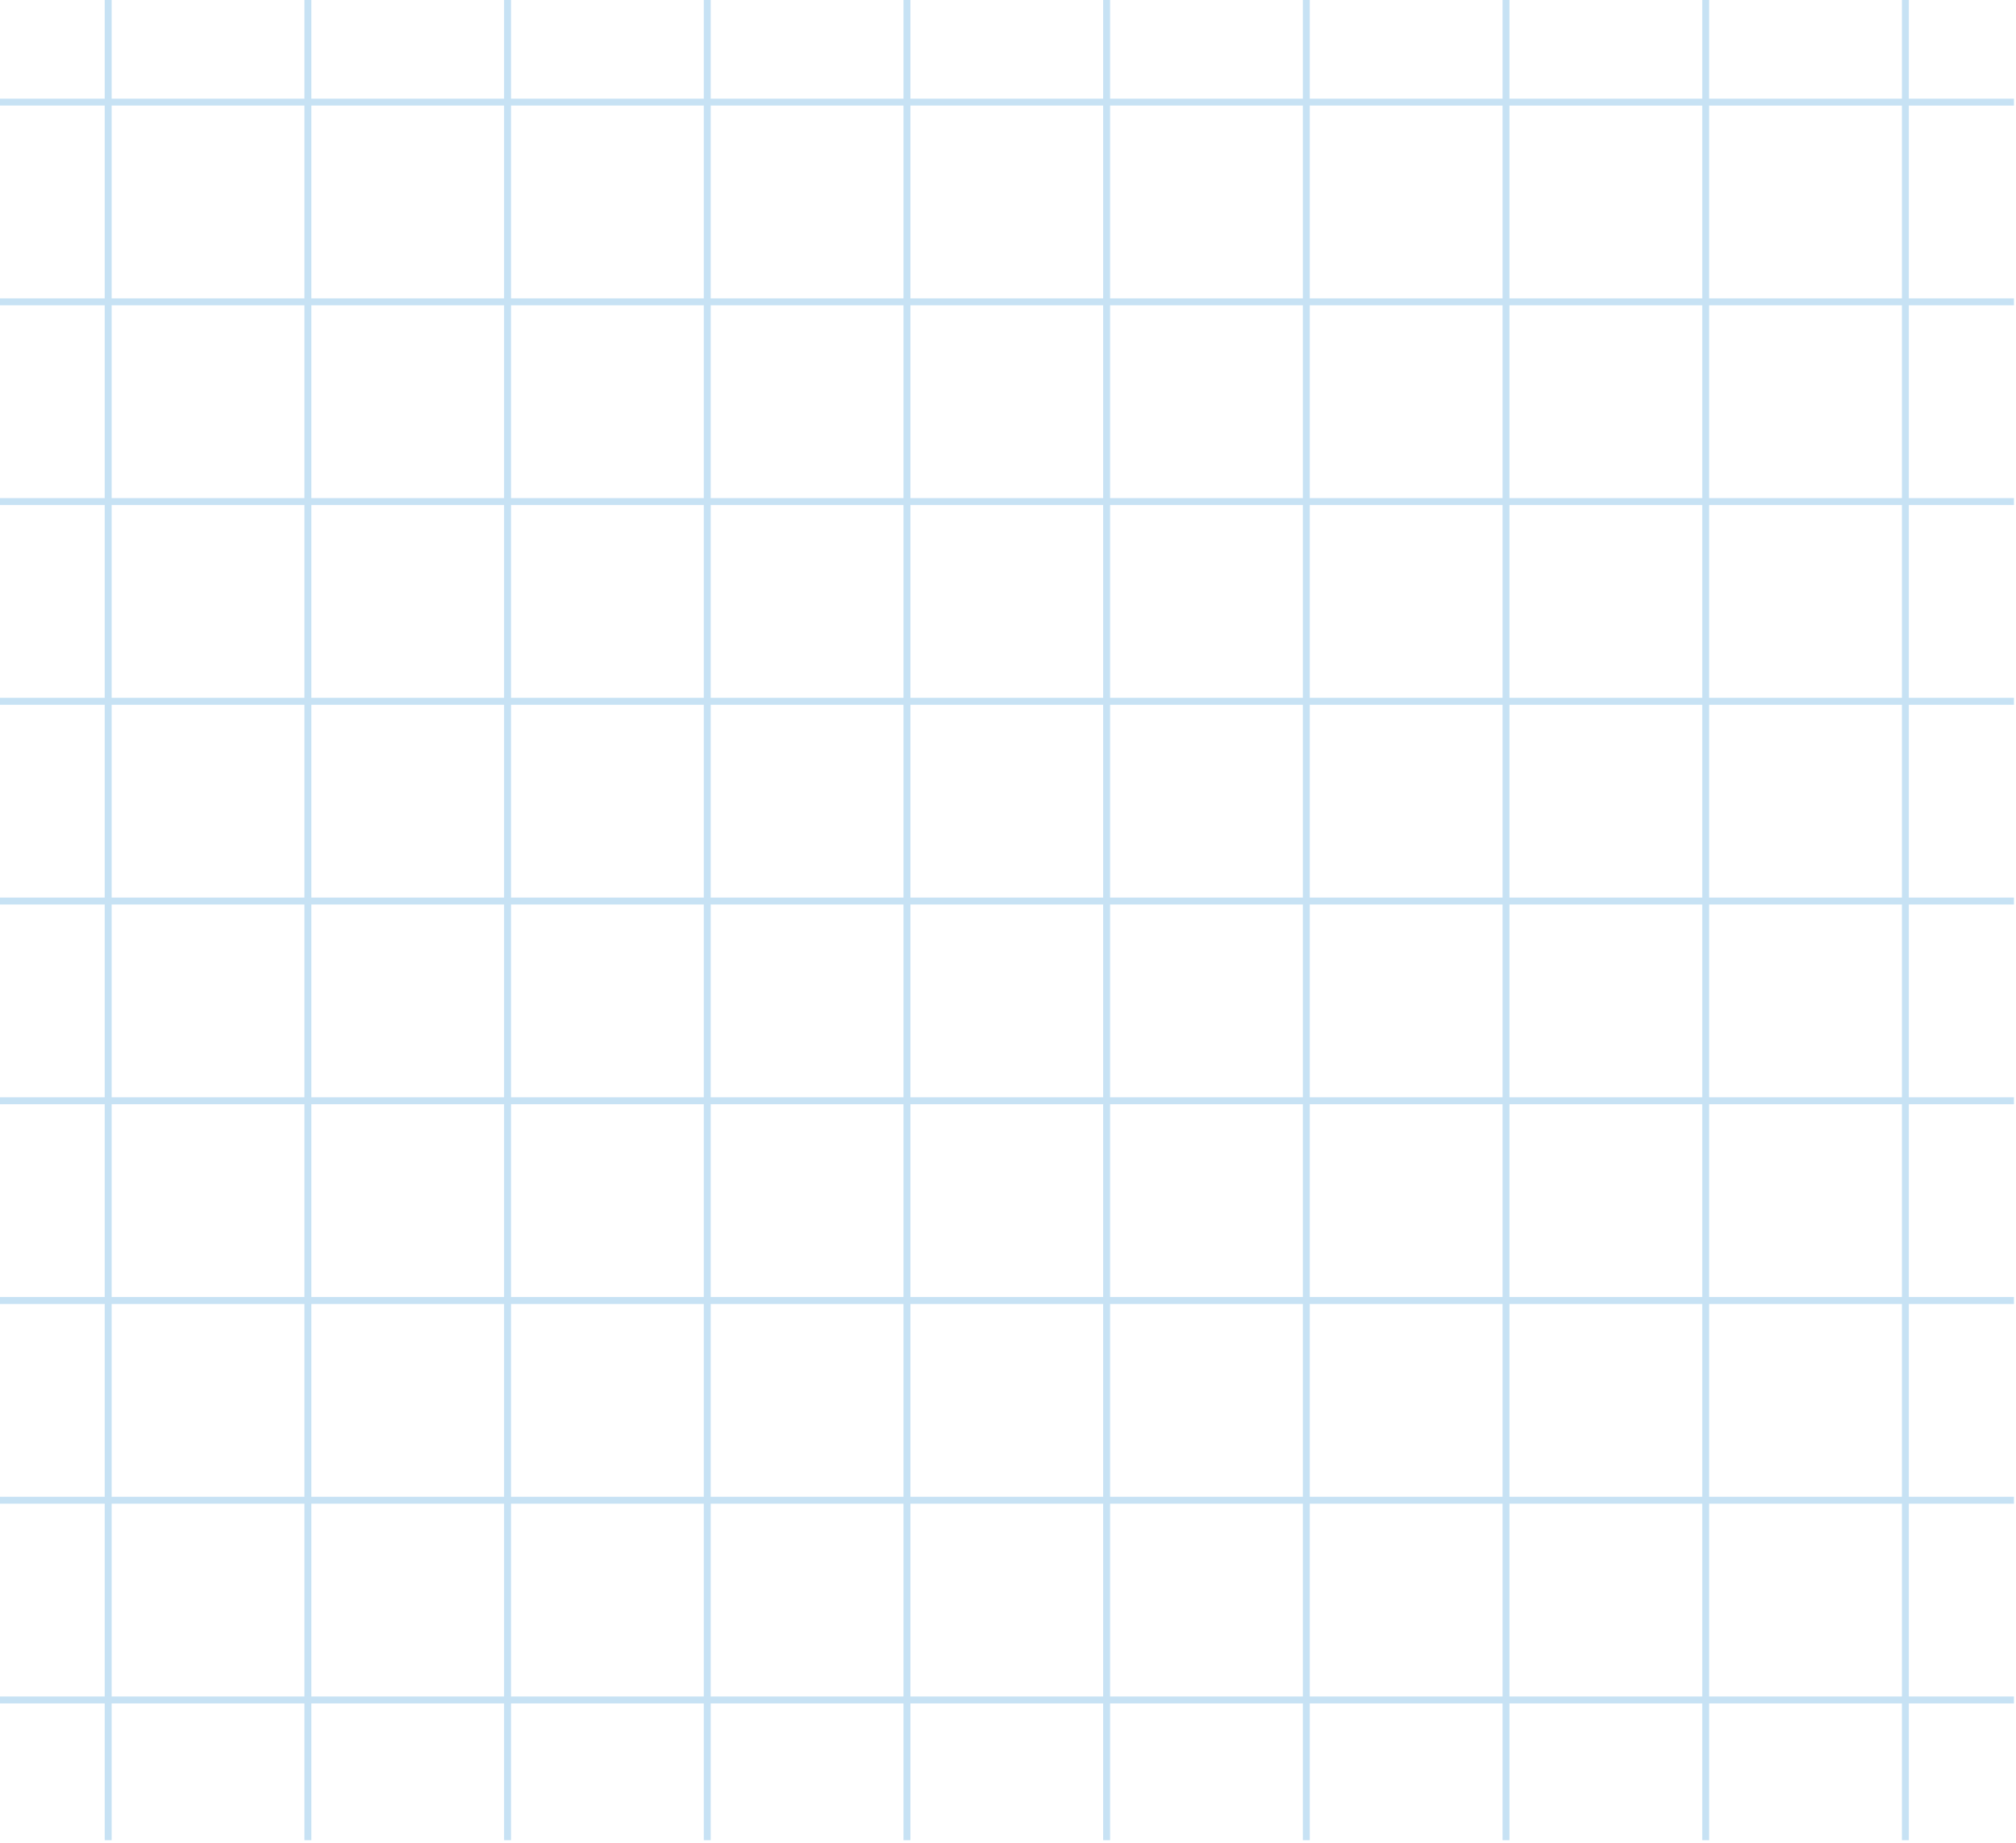<svg width="291" height="266" viewBox="0 0 291 266" fill="none" xmlns="http://www.w3.org/2000/svg">
<line x1="15.615" y1="-29" x2="15.615" y2="265.571" stroke="#C7E2F4"/>
<line x1="44.44" y1="-29" x2="44.44" y2="265.571" stroke="#C7E2F4"/>
<line x1="73.264" y1="-29" x2="73.264" y2="265.571" stroke="#C7E2F4"/>
<line x1="102.088" y1="-29" x2="102.088" y2="265.571" stroke="#C7E2F4"/>
<line x1="130.913" y1="-29" x2="130.913" y2="265.571" stroke="#C7E2F4"/>
<line x1="159.737" y1="-29" x2="159.737" y2="265.571" stroke="#C7E2F4"/>
<line x1="188.561" y1="-29" x2="188.561" y2="265.571" stroke="#C7E2F4"/>
<line x1="217.386" y1="-29" x2="217.386" y2="265.571" stroke="#C7E2F4"/>
<line x1="246.21" y1="-29" x2="246.21" y2="265.571" stroke="#C7E2F4"/>
<line x1="275.034" y1="-29" x2="275.034" y2="265.571" stroke="#C7E2F4"/>
<line x1="290.704" y1="14.737" x2="-4.69594e-08" y2="14.736" stroke="#C7E2F4"/>
<line x1="290.704" y1="43.561" x2="-4.69594e-08" y2="43.561" stroke="#C7E2F4"/>
<line x1="290.704" y1="72.385" x2="-4.69594e-08" y2="72.385" stroke="#C7E2F4"/>
<line x1="290.704" y1="101.21" x2="-4.69594e-08" y2="101.21" stroke="#C7E2F4"/>
<line x1="290.704" y1="130.034" x2="-4.69594e-08" y2="130.034" stroke="#C7E2F4"/>
<line x1="290.704" y1="158.858" x2="-4.69594e-08" y2="158.858" stroke="#C7E2F4"/>
<line x1="290.704" y1="187.683" x2="-4.69594e-08" y2="187.683" stroke="#C7E2F4"/>
<line x1="290.704" y1="216.507" x2="-4.69594e-08" y2="216.507" stroke="#C7E2F4"/>
<line x1="290.704" y1="245.331" x2="-4.69594e-08" y2="245.331" stroke="#C7E2F4"/>
</svg>
